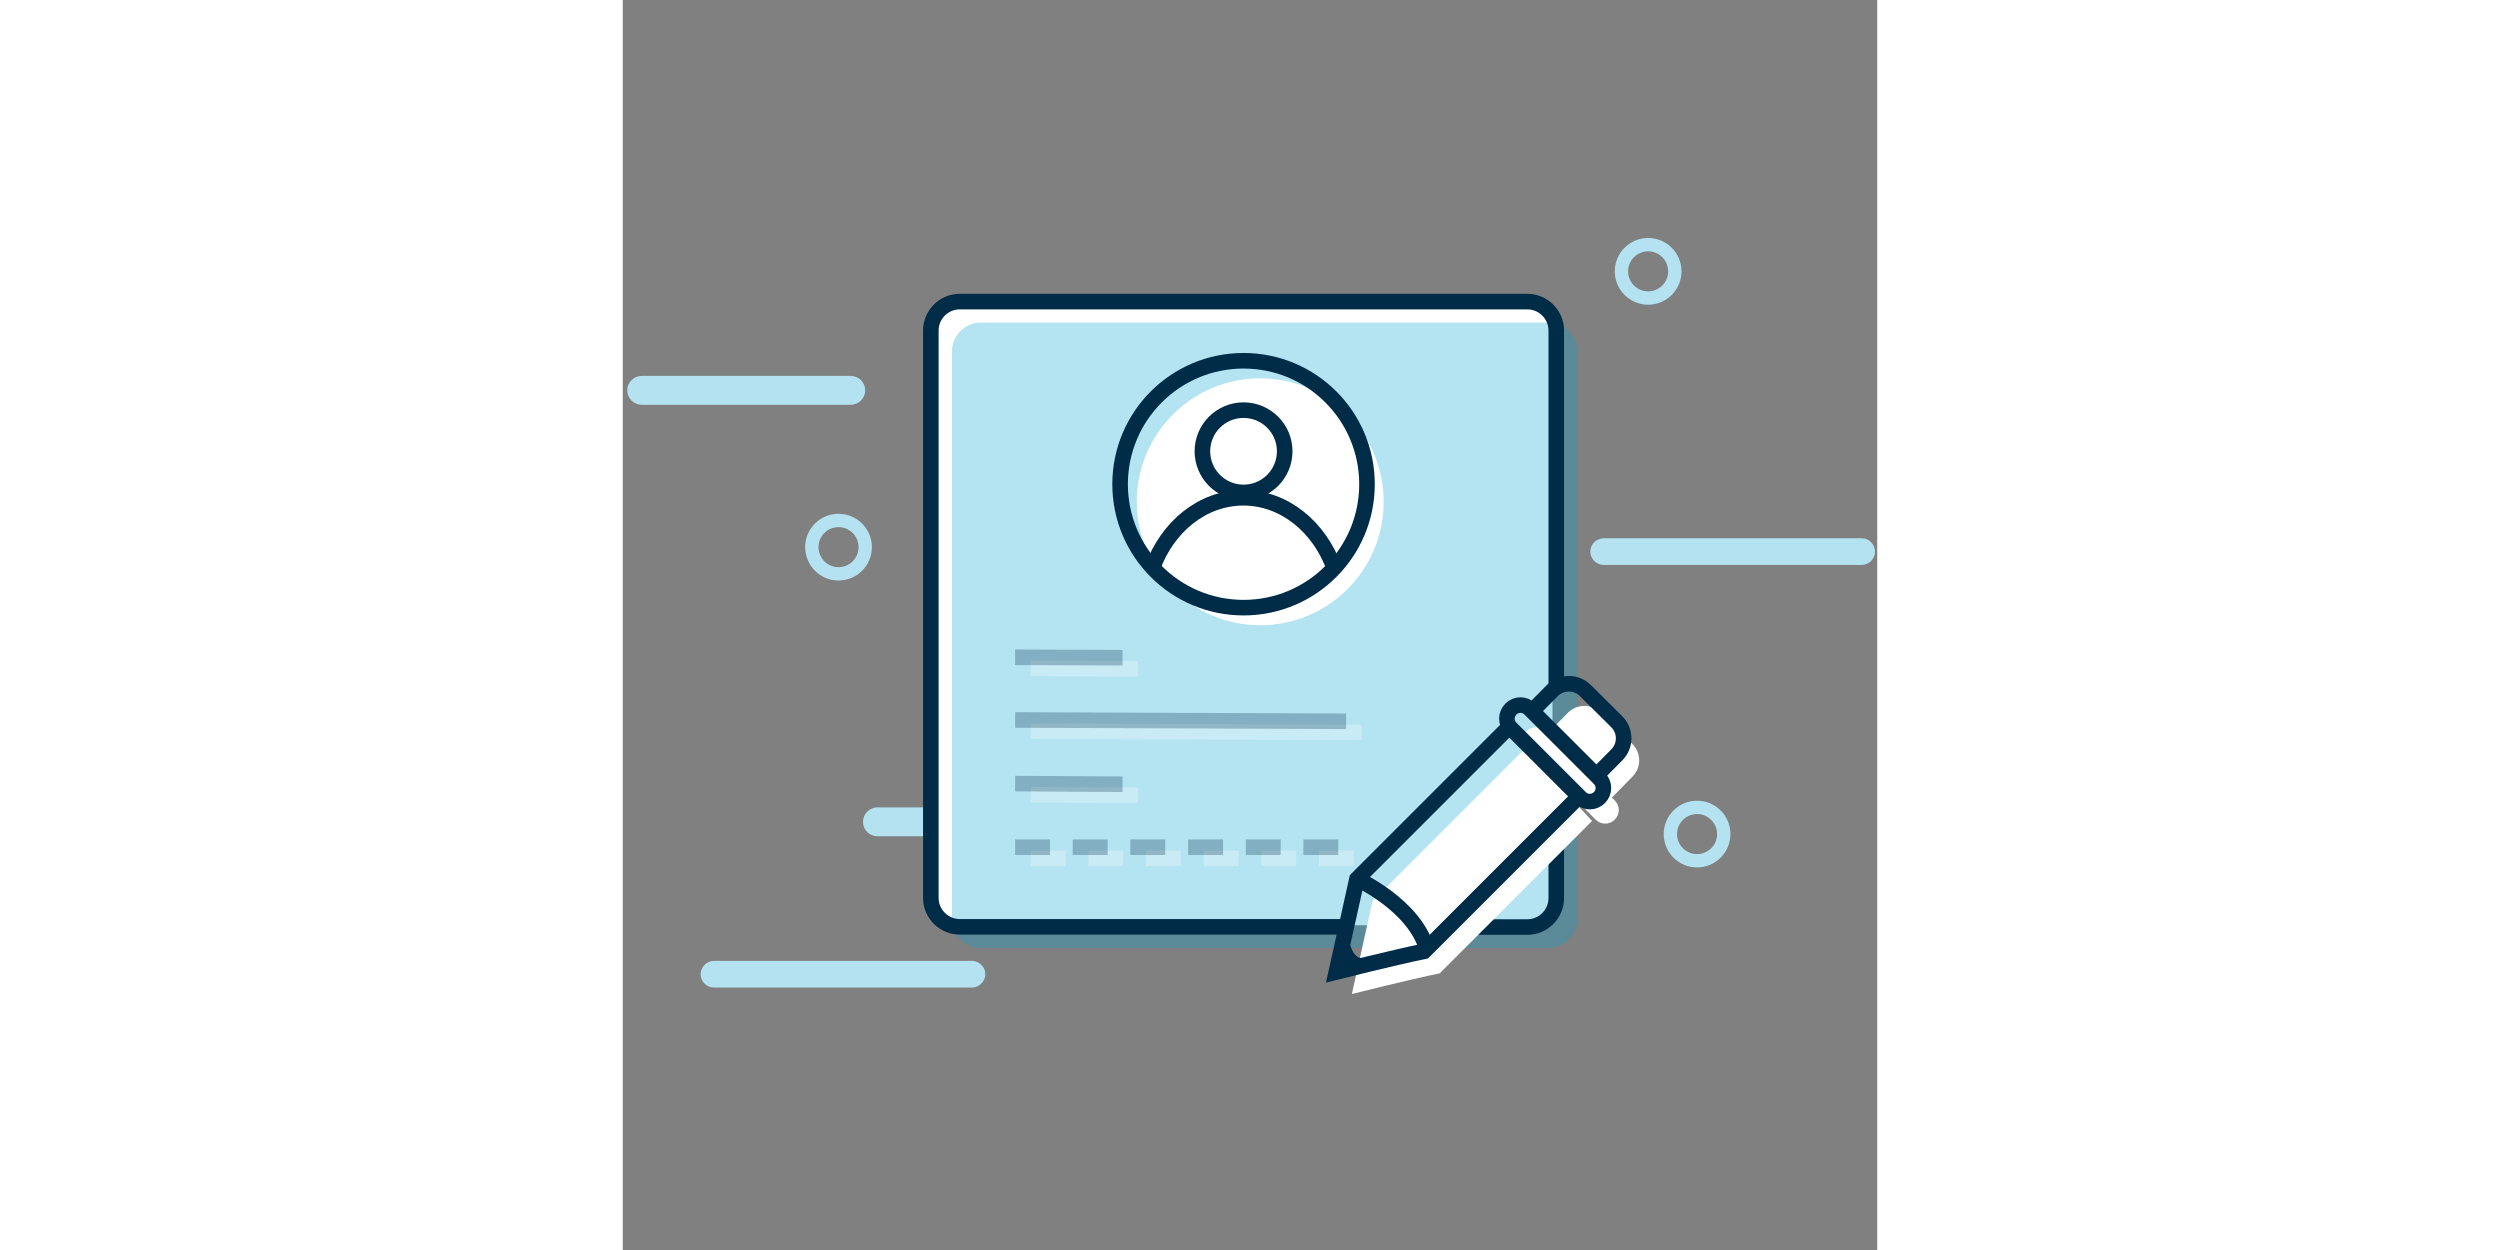 <?xml version="1.0" encoding="utf-8"?>
<!-- Generator: Adobe Illustrator 22.0.1, SVG Export Plug-In . SVG Version: 6.00 Build 0)  -->
<svg version="1.1" xmlns="http://www.w3.org/2000/svg" xmlns:xlink="http://www.w3.org/1999/xlink" x="0px" y="0px"
	 viewBox="0 0 564 562" enable-background="new 0 0 564 562" width="200" height="100" xml:space="preserve"
	 role="img" aria-labelledby="title  desc">
	 <rect x="0" y="0" width="564" height="562" fill="#808080" stroke="none"/>
	 <title id="user_icon">User Icon</title>
  	 <desc id="desc">Cbrain website user icon.</desc>
	<g id="user">
		<g id="Layer_13">
			<path fill="#B4E2F0" stroke="#B4E2F0" stroke-width="6" stroke-miterlimit="10" d="M557,245H441c-1.6,0-3,1.4-3,3l0,0
				c0,1.6,1.4,3,3,3h116c1.7,0,3-1.4,3-3l0,0C560,246.4,558.7,245,557,245z"/>
			<path fill="#B4E2F0" stroke="#B4E2F0" stroke-width="6" stroke-miterlimit="10" d="M102.5,179h-94c-1.9,0-3.5-1.6-3.5-3.5l0,0
				c0-1.9,1.6-3.5,3.5-3.5h94c1.9,0,3.5,1.6,3.5,3.5l0,0C106,177.4,104.4,179,102.5,179z"/>
			<path fill="#B4E2F0" stroke="#B4E2F0" stroke-width="6" stroke-miterlimit="10" d="M157,435H41c-1.6,0-3,1.4-3,3l0,0
				c0,1.6,1.3,3,3,3h116c1.6,0,3-1.4,3-3l0,0C160,436.4,158.6,435,157,435z"/>
			<path fill="#B4E2F0" stroke="#B4E2F0" stroke-width="6" stroke-miterlimit="10" d="M208.5,373h-94c-1.9,0-3.5-1.6-3.5-3.5l0,0
				c0-1.9,1.6-3.5,3.5-3.5h94c1.9,0,3.5,1.6,3.5,3.5l0,0C212,371.4,210.4,373,208.5,373z"/>
			<circle fill="none" stroke="#B4E2F0" stroke-width="6" stroke-miterlimit="10" cx="97" cy="246" r="12"/>
			<circle fill="none" stroke="#B4E2F0" stroke-width="6" stroke-miterlimit="10" cx="461" cy="122" r="12"/>
			<circle fill="none" stroke="#B4E2F0" stroke-width="6" stroke-miterlimit="10" cx="483" cy="375" r="12"/>
		</g>
	<g id="Layer_10">
		<g>
			<path fill="#FFFFFF" d="M152,415.5c-6.3,0-11.5-5.2-11.5-11.5V148c0-6.3,5.2-11.5,11.5-11.5h254c6.3,0,11.5,5.2,11.5,11.5v256
				c0,6.3-5.2,11.5-11.5,11.5H152z"/>
			<path fill="#FFFFFF" d="M406,137c6.1,0,11,4.9,11,11v256c0,6.1-4.9,11-11,11H152c-6.1,0-11-4.9-11-11V148c0-6.1,4.9-11,11-11H406
				 M406,136H152c-6.6,0-12,5.4-12,12v256c0,6.6,5.4,12,12,12h254c6.6,0,12-5.4,12-12V148C418,141.4,412.6,136,406,136L406,136z"/>
		</g>
	</g>
	<g id="login">
		<g opacity="0.3">
			<path fill="#05A0D3" d="M161,425.7c-6.9,0-12.5-5.6-12.5-12.5V158c0-6.9,5.6-12.5,12.5-12.5h255.2c6.9,0,12.5,5.6,12.5,12.5
				v255.2c0,6.9-5.6,12.5-12.5,12.5H161z"/>
			<g>
				<path fill="#05A0D3" d="M416.2,146c6.6,0,12,5.4,12,12v255.2c0,6.6-5.4,12-12,12H161c-6.6,0-12-5.4-12-12V158
					c0-6.6,5.4-12,12-12H416.2 M416.2,145H161c-7.1,0-13,5.8-13,13v255.2c0,7.1,5.8,13,13,13h255.2c7.1,0,13-5.8,13-13V158
					C429.2,150.9,423.4,145,416.2,145L416.2,145z"/>
			</g>
		</g>
		<path fill="none" stroke="#002C47" stroke-width="7" stroke-miterlimit="10" d="M419.7,368.1v35.7c0,7.1-5.8,13-13,13h-36.1"/>
		<path fill="none" stroke="#002C47" stroke-width="7" stroke-miterlimit="10" d="M325.6,416.7H151.5c-7.1,0-13-5.8-13-13V148.6
			c0-7.1,5.8-13,13-13h255.2c7.1,0,13,5.8,13,13v161"/>

			<line opacity="0.28" fill="#FFFFFF" stroke="#FFFFFF" stroke-width="7" stroke-miterlimit="10" x1="183.4" y1="328.7" x2="332.2" y2="329.3"/>

			<line opacity="0.28" fill="#FFFFFF" stroke="#FFFFFF" stroke-width="7" stroke-miterlimit="10" x1="183.4" y1="300.5" x2="231.7" y2="300.7"/>

			<line opacity="0.28" fill="#FFFFFF" stroke="#FFFFFF" stroke-width="7" stroke-miterlimit="10" x1="183.4" y1="385.9" x2="199.1" y2="385.9"/>

			<line opacity="0.28" fill="#FFFFFF" stroke="#FFFFFF" stroke-width="7" stroke-miterlimit="10" x1="209.3" y1="385.9" x2="225" y2="385.9"/>

			<line opacity="0.28" fill="#FFFFFF" stroke="#FFFFFF" stroke-width="7" stroke-miterlimit="10" x1="235.2" y1="385.9" x2="250.9" y2="385.9"/>

			<line opacity="0.28" fill="#FFFFFF" stroke="#FFFFFF" stroke-width="7" stroke-miterlimit="10" x1="261.2" y1="385.9" x2="276.9" y2="385.9"/>

			<line opacity="0.28" fill="#FFFFFF" stroke="#FFFFFF" stroke-width="7" stroke-miterlimit="10" x1="287.1" y1="385.9" x2="302.8" y2="385.9"/>

			<line opacity="0.28" fill="#FFFFFF" stroke="#FFFFFF" stroke-width="7" stroke-miterlimit="10" x1="313" y1="385.9" x2="328.7" y2="385.9"/>

			<line opacity="0.28" fill="#FFFFFF" stroke="#FFFFFF" stroke-width="7" stroke-miterlimit="10" x1="183.4" y1="357.3" x2="231.7" y2="357.6"/>
		<circle fill="#FFFFFF" cx="286.6" cy="225.6" r="55.5"/>
		<circle fill="none" stroke="#002C47" stroke-width="7" stroke-miterlimit="10" cx="279.1" cy="217.7" r="55.5"/>
		<path fill="none" stroke="#002C47" stroke-width="7" stroke-miterlimit="10" d="M238.1,255.5c6.7-18.6,22.5-31.7,40.9-31.7
			s34.2,13.1,40.9,31.7"/>
		<circle fill="none" stroke="#002C47" stroke-width="7" stroke-miterlimit="10" cx="279.1" cy="202.9" r="18.5"/>

			<line opacity="0.28" fill="#FFFFFF" stroke="#002C47" stroke-width="7" stroke-miterlimit="10" x1="176.4" y1="323.7" x2="325.2" y2="324.3"/>

			<line opacity="0.28" fill="#FFFFFF" stroke="#002C47" stroke-width="7" stroke-miterlimit="10" x1="176.4" y1="295.5" x2="224.7" y2="295.7"/>

			<line opacity="0.28" fill="#FFFFFF" stroke="#002C47" stroke-width="7" stroke-miterlimit="10" x1="176.4" y1="380.9" x2="192.1" y2="380.9"/>

			<line opacity="0.28" fill="#FFFFFF" stroke="#002C47" stroke-width="7" stroke-miterlimit="10" x1="202.3" y1="380.9" x2="218" y2="380.9"/>

			<line opacity="0.28" fill="#FFFFFF" stroke="#002C47" stroke-width="7" stroke-miterlimit="10" x1="228.2" y1="380.9" x2="243.9" y2="380.9"/>

			<line opacity="0.28" fill="#FFFFFF" stroke="#002C47" stroke-width="7" stroke-miterlimit="10" x1="254.2" y1="380.9" x2="269.9" y2="380.9"/>

			<line opacity="0.28" fill="#FFFFFF" stroke="#002C47" stroke-width="7" stroke-miterlimit="10" x1="280.1" y1="380.9" x2="295.8" y2="380.9"/>

			<line opacity="0.28" fill="#FFFFFF" stroke="#002C47" stroke-width="7" stroke-miterlimit="10" x1="306" y1="380.9" x2="321.7" y2="380.9"/>

			<line opacity="0.28" fill="#FFFFFF" stroke="#002C47" stroke-width="7" stroke-miterlimit="10" x1="176.4" y1="352.3" x2="224.7" y2="352.6"/>
	</g>
	<g id="pen_copy">
		<path fill="#FFFFFF" d="M453.9,334.5l-14.2-14.1c-4.1-4.1-10.8-4-14.8,0.1l-9.1,9.2l-0.9-0.9c-2.4-2.4-6.2-2.4-8.6,0v0
			c-2.2,2.2-2.3,5.7-0.4,8.1l-0.3-0.3l-68.5,68.5l-9.3,41.8c0,0,26.3-6.6,39.5-9.3l68.5-68.5l-28.8-31l30.4,30.4
			c2.4,2.4,6.2,2.4,8.6,0h0c2.4-2.4,2.4-6.2,0-8.6l-1.3-1.3l9.2-9.4C458,345.2,458,338.6,453.9,334.5z"/>
	</g>
	<g id="pen">
		<path fill="none" stroke="#002C47" stroke-width="7" stroke-miterlimit="10" d="M408.3,320.2l9.6-9.7c4.1-4.1,10.7-4.1,14.8-0.1
			l14.2,14.1c4.1,4.1,4.1,10.7,0.1,14.8l-10.7,10.8"/>
		<path fill="none" stroke="#002C47" stroke-width="7" stroke-miterlimit="10" d="M398.6,326.7l-68.5,68.5l-9.3,41.8
			c0,0,26.3-6.6,39.5-9.3l68.5-68.5"/>
		<path fill="none" stroke="#002C47" stroke-width="7" stroke-miterlimit="10" d="M430.5,358.6l-31.2-31.2c-2.4-2.4-2.4-6.2,0-8.6v0
			c2.4-2.4,6.2-2.4,8.6,0l31.2,31.2c2.4,2.4,2.4,6.2,0,8.6l0,0C436.7,361,432.8,361,430.5,358.6z"/>
		<path fill="none" stroke="#002C47" stroke-width="7" stroke-miterlimit="10" d="M330.1,395.2c0,0,25.6,11.6,31.4,31.4"/>
		<path fill="none" stroke="#002C47" stroke-width="7" stroke-miterlimit="10" d="M323.7,425.8c0,0,2,8.4,8.4,8.4"/>
	</g>
</g>

</svg>
